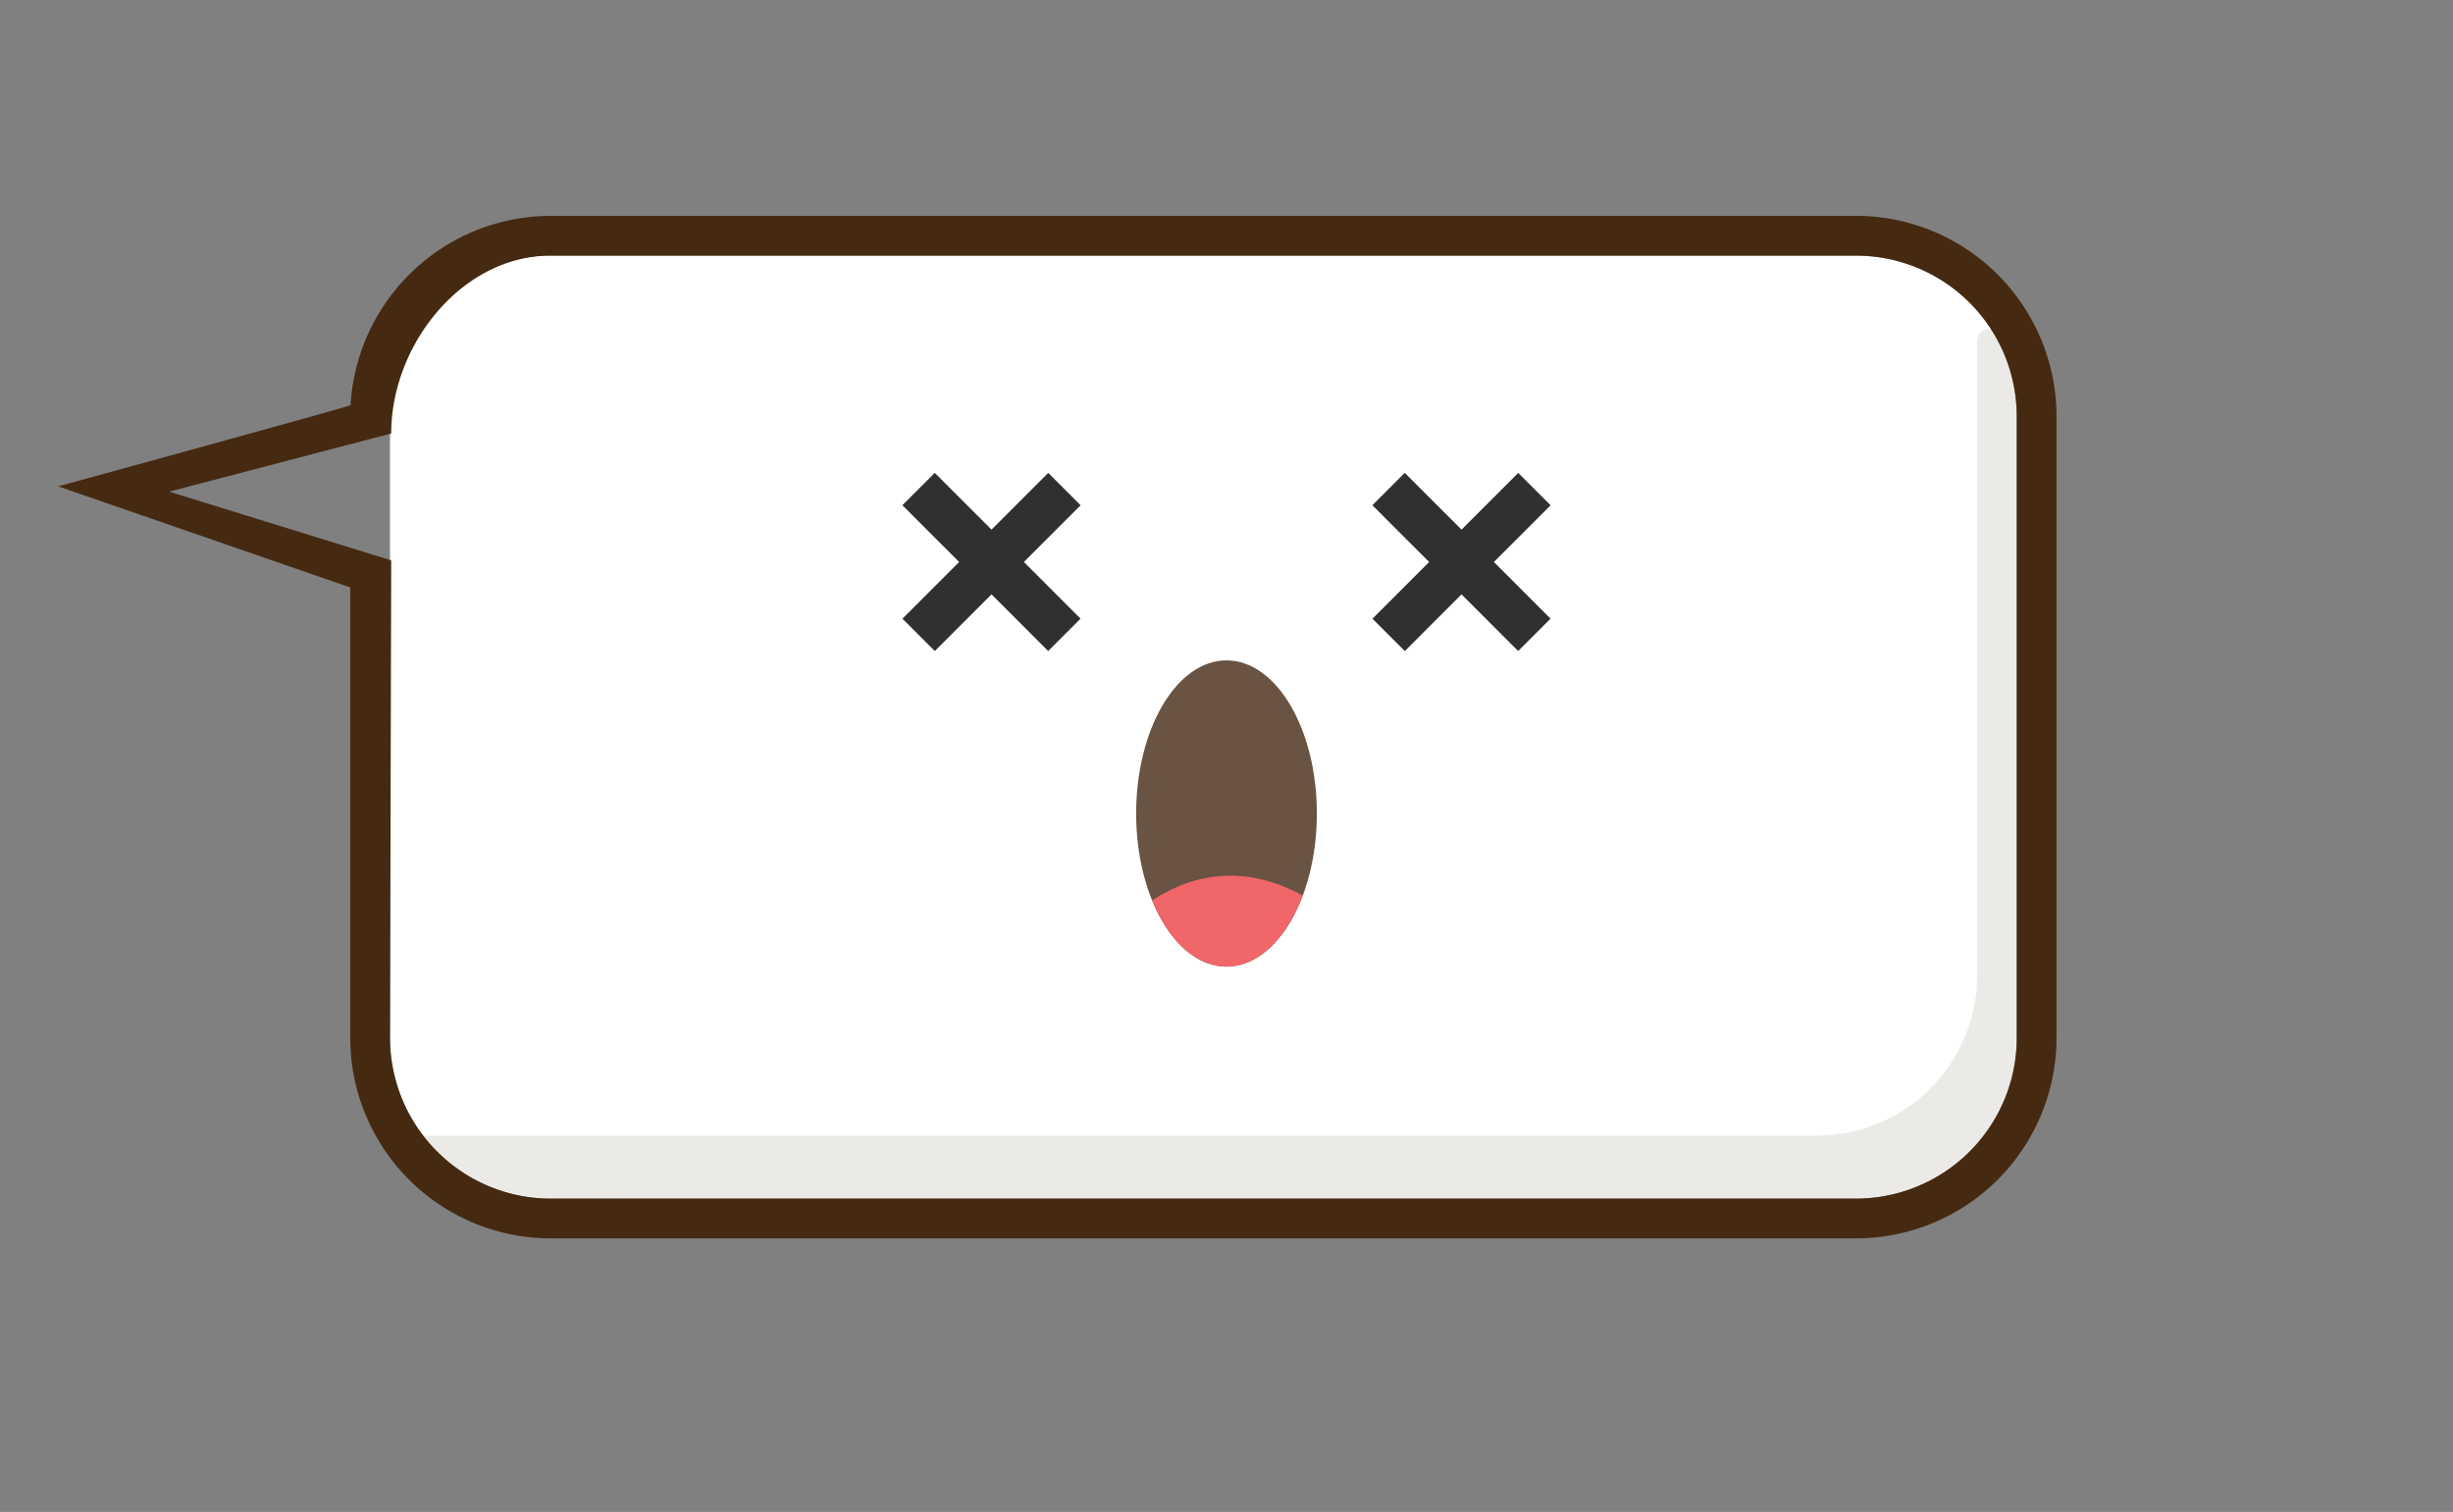 <svg id="Capa_1" data-name="Capa 1" xmlns="http://www.w3.org/2000/svg" viewBox="0 0 464 286"><rect x="0" y="0" width="464" height="286" fill="#808080" stroke="none"/><defs><style>.cls-1{fill:#fff;}.cls-2,.cls-3{fill:#452a11;}.cls-2{opacity:0.1;}.cls-4{fill:#303030;}.cls-5{fill:#695342;}.cls-6{fill:#f06669;}</style></defs><title>Mesa de trabajo 1</title><path class="cls-1" d="M121,226.73H104.19a30.42,30.42,0,0,1-30.42-30.42V78.77A30.42,30.42,0,0,1,104.2,48.35H351.06a30.42,30.42,0,0,1,30.42,30.42V196.31a30.42,30.42,0,0,1-30.42,30.42H121Z"/><path class="cls-2" d="M178.25,226.73H351.06a30.42,30.42,0,0,0,30.42-30.42V76.51a27.86,27.86,0,0,0-3.26-13.11A2.26,2.26,0,0,0,374,64.51v119.9a30.42,30.42,0,0,1-30.42,30.42H80s7.83,13.63,30.9,11.9h0L178,227"/><path class="cls-3" d="M116.86,286.36m63.66-52.11H351.06A37.94,37.94,0,0,0,389,196.31V78.77a37.94,37.94,0,0,0-37.94-37.94H104.2A38,38,0,0,0,66.31,76.64C66.3,76.85,11,92,11,92l55.25,19.12v85.19a37.94,37.94,0,0,0,37.94,37.94H114.7m6.31-7.52H104.2a30.42,30.42,0,0,1-30.43-30.42L74,106,32,93,74,82c0-16.8,13.39-33.65,30.19-33.65H351.06a30.42,30.42,0,0,1,30.42,30.42V196.31a30.42,30.42,0,0,1-30.42,30.42H178.25"/><rect class="cls-4" x="183.22" y="86.8" width="8.66" height="39" transform="translate(-20.24 163.75) rotate(-45)"/><rect class="cls-4" x="183.22" y="86.8" width="8.66" height="39" transform="translate(130.1 -101.48) rotate(45)"/><rect class="cls-4" x="272.12" y="86.8" width="8.66" height="39" transform="translate(5.8 226.61) rotate(-45)"/><rect class="cls-4" x="272.12" y="86.8" width="8.66" height="39" transform="translate(156.14 -164.34) rotate(45)"/><ellipse class="cls-5" cx="232" cy="153.88" rx="17.09" ry="28.96"/><path class="cls-6" d="M246.42,169.41c-12.46-6.85-22.61-3-28.48.92,3.08,7.56,8.23,12.52,14.06,12.52C238.07,182.85,243.39,177.48,246.42,169.41Z"/></svg>